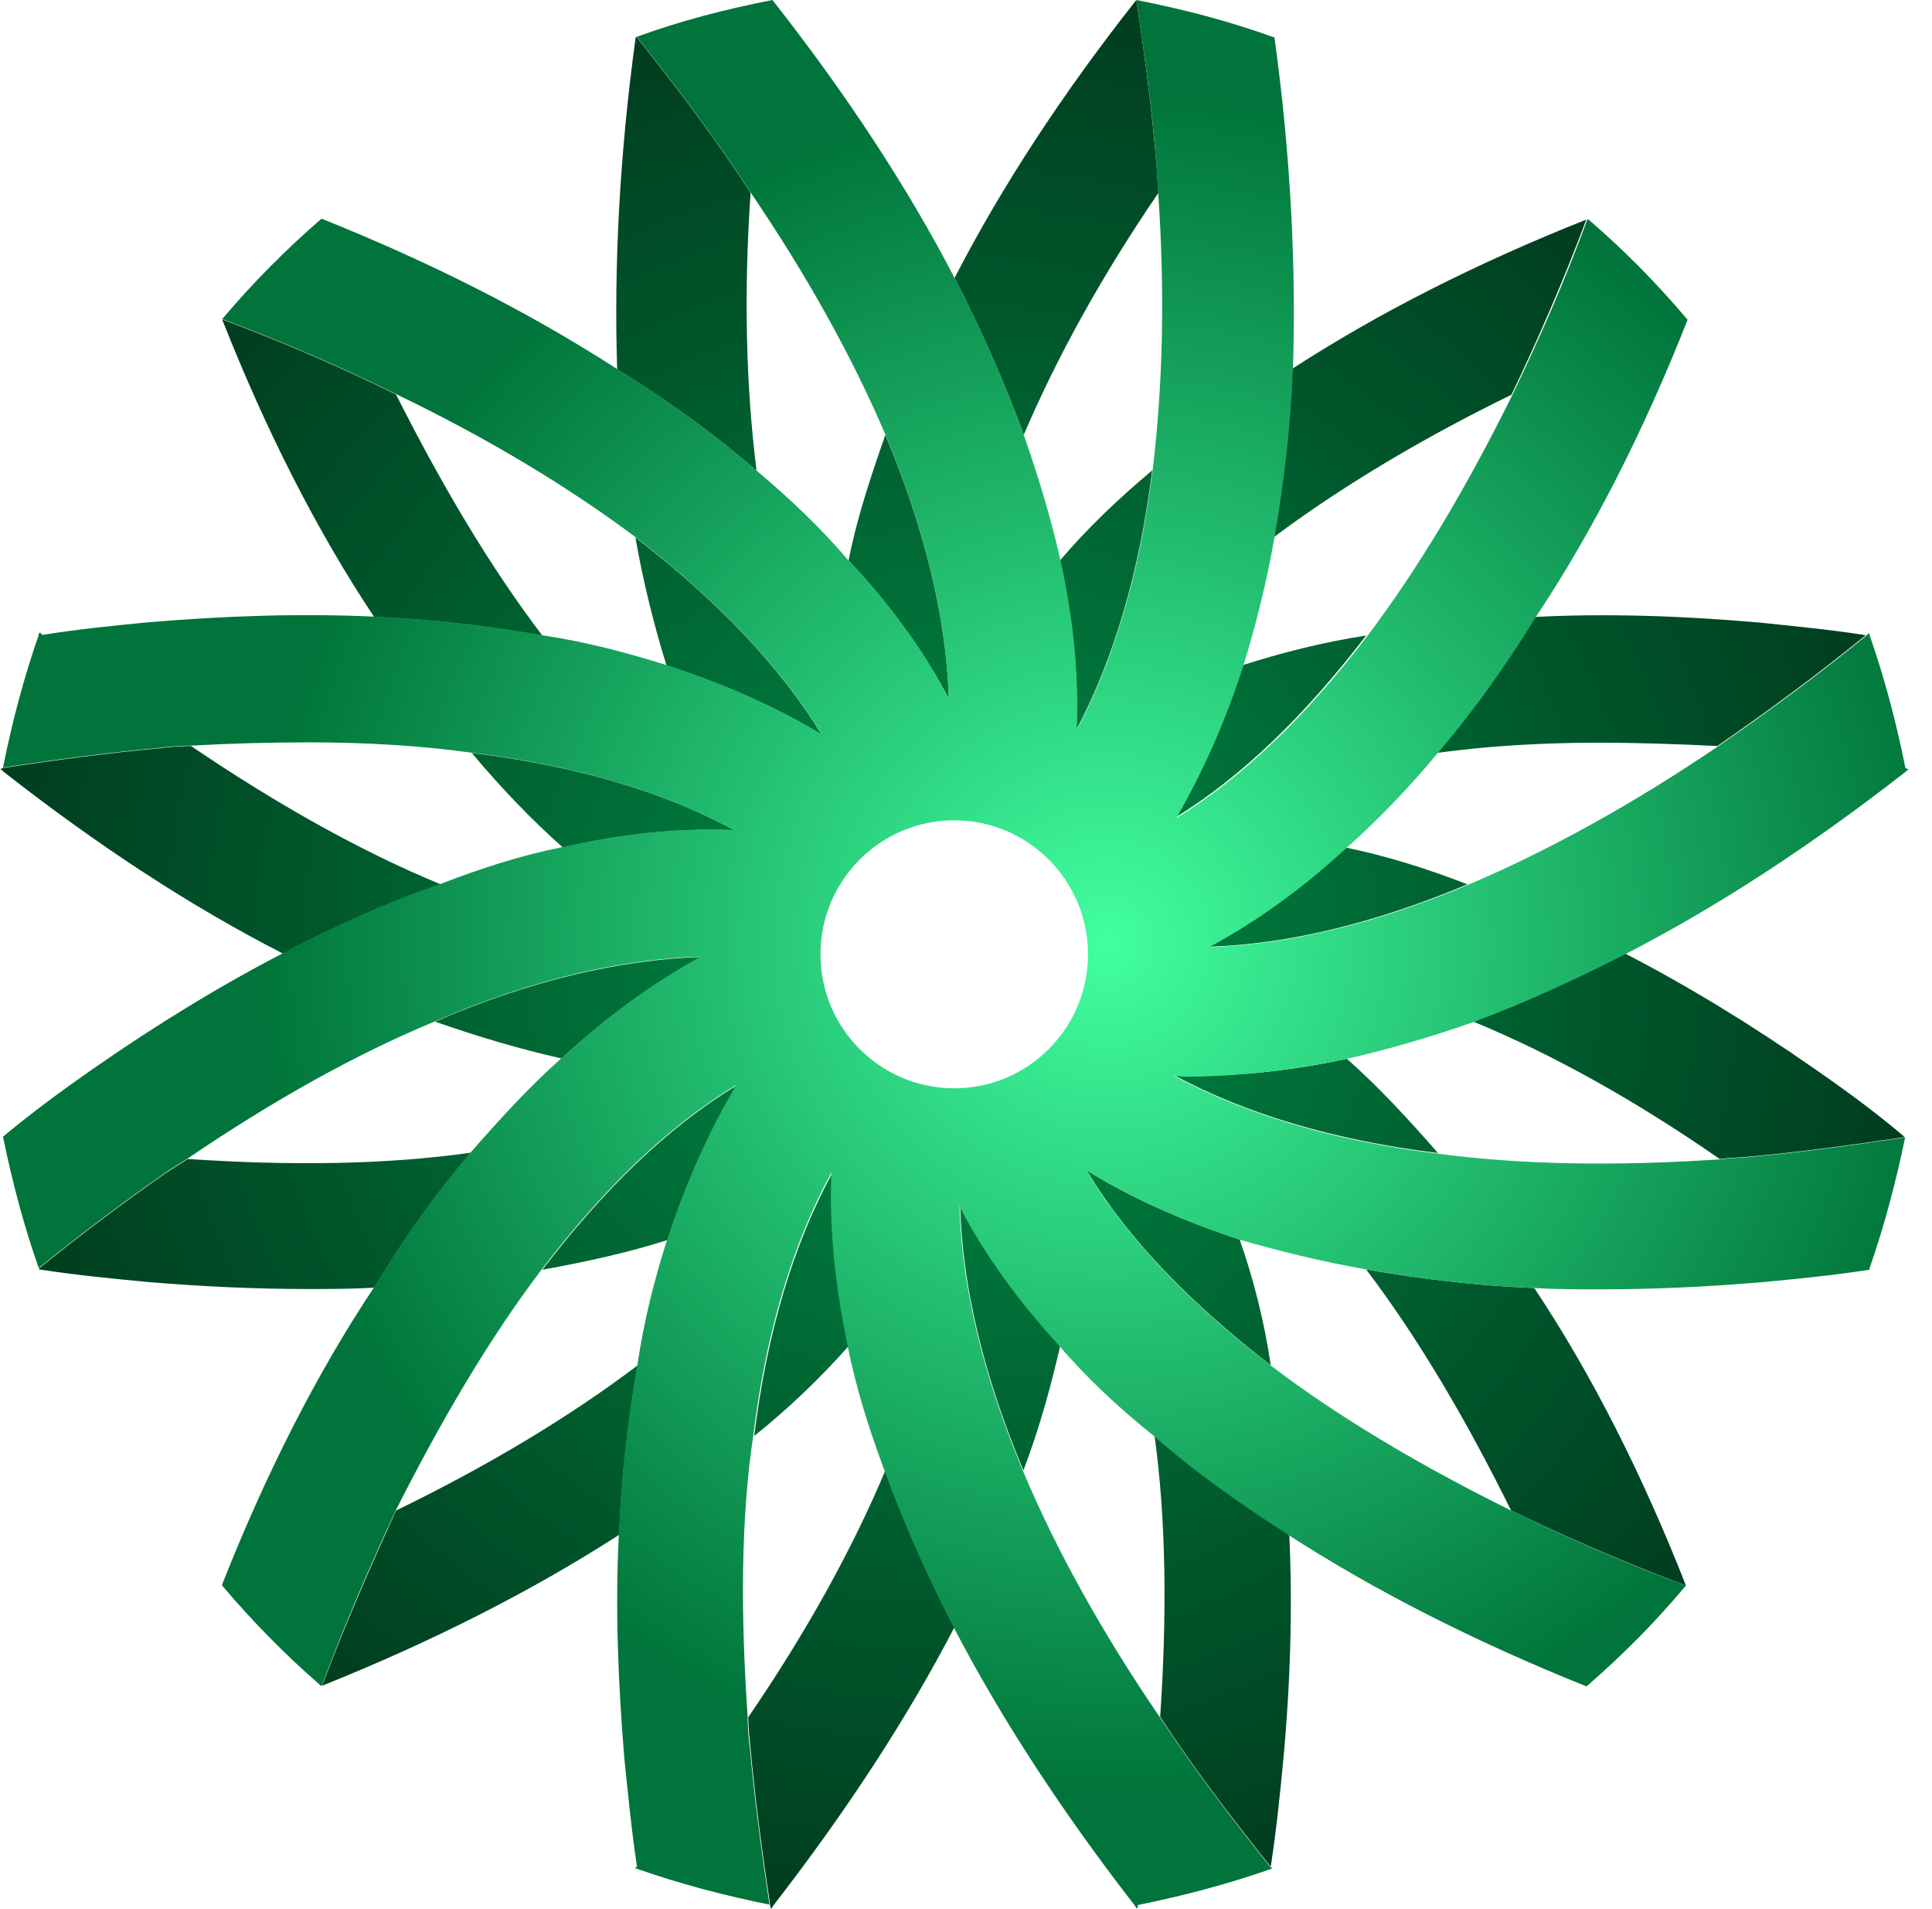 <svg width="82" height="81" viewBox="0 0 82 81" fill="none" xmlns="http://www.w3.org/2000/svg">
<path d="M18.465 43.358C20.278 43.991 22.077 44.526 23.833 44.92C25.745 43.161 27.698 41.739 29.75 40.613C26.335 40.725 22.526 41.598 18.465 43.358ZM8.108 31.66C7.673 31.66 7.181 31.702 6.745 31.758C4.595 31.955 2.389 32.251 0.141 32.589C0.098 32.589 0.042 32.645 0 32.645C0.042 32.645 0.098 32.687 0.141 32.743C4.146 35.883 8.108 38.473 12.015 40.472C14.306 39.247 16.554 38.276 18.704 37.53C15.289 36.122 11.72 34.109 8.108 31.66ZM23.018 53.887C24.873 53.55 26.686 53.155 28.344 52.62C29.131 50.227 30.101 48.017 31.281 46.06C28.344 47.82 25.604 50.509 23.018 53.887ZM7.968 49.186C7.673 49.383 7.336 49.58 6.984 49.819C5.228 51.044 3.415 52.409 1.658 53.831V53.873C3.218 54.113 4.792 54.267 6.296 54.408C8.642 54.605 10.891 54.704 13.041 54.704C14.025 54.704 14.952 54.704 15.88 54.648C17.144 52.55 18.521 50.636 19.983 48.918C16.414 49.425 12.366 49.481 7.968 49.186ZM35.329 49.777C33.67 52.818 32.546 56.576 32.012 60.94C33.474 59.772 34.851 58.448 36.017 57.125C35.469 54.563 35.23 52.128 35.329 49.777ZM16.807 64.107C15.739 66.458 14.657 68.908 13.673 71.54C18.311 69.682 22.569 67.528 26.279 65.135C26.377 62.587 26.672 60.194 27.066 57.942C24.143 60.152 20.714 62.207 16.807 64.107ZM40.753 51.199C40.851 54.676 41.779 58.448 43.437 62.404C44.126 60.588 44.603 58.828 44.997 57.125C43.24 55.211 41.821 53.254 40.753 51.199ZM37.577 62.404C36.158 65.783 34.204 69.302 31.759 72.877C31.759 73.314 31.815 73.807 31.858 74.243C32.054 76.397 32.349 78.593 32.687 80.845C32.687 80.901 32.687 80.944 32.743 81C32.785 80.944 32.785 80.901 32.841 80.845C35.919 76.875 38.505 72.92 40.514 69.049C39.334 66.81 38.35 64.558 37.577 62.404ZM52.614 52.606C50.224 51.818 48.018 50.847 46.121 49.664C47.878 52.606 50.562 55.337 53.934 57.942C53.653 56.041 53.204 54.282 52.614 52.606ZM54.721 65.135C52.67 63.812 50.716 62.446 49.002 60.926C49.494 64.502 49.536 68.513 49.241 72.863C50.604 74.961 52.22 77.073 53.934 79.226C54.173 77.664 54.328 76.143 54.468 74.679C54.778 71.315 54.862 68.133 54.721 65.135ZM57.166 44.934C54.876 45.427 52.67 45.666 50.52 45.666C50.281 45.666 50.028 45.666 49.789 45.61C52.866 47.271 56.633 48.397 61.031 48.932C59.752 47.468 58.487 46.103 57.166 44.934ZM65.12 54.662C62.633 54.563 60.23 54.267 57.982 53.873C60.174 56.759 62.225 60.236 64.137 64.107C66.484 65.234 68.929 66.303 71.556 67.289C69.716 62.601 67.566 58.336 65.12 54.662ZM57.11 35.967C55.255 37.685 53.302 39.106 51.292 40.176C54.707 40.078 58.431 39.149 62.282 37.53C60.539 36.854 58.825 36.319 57.11 35.967ZM77.093 45.413C74.353 43.498 71.627 41.837 68.985 40.472C66.779 41.598 64.629 42.583 62.535 43.358C65.851 44.723 69.378 46.68 72.99 49.186C73.426 49.129 73.819 49.129 74.255 49.087C76.405 48.89 78.597 48.594 80.845 48.257C79.637 47.229 78.372 46.3 77.093 45.413ZM52.712 28.239C51.981 30.59 50.997 32.743 49.873 34.7C52.754 32.941 55.438 30.294 57.982 26.972C56.141 27.253 54.384 27.704 52.712 28.239ZM74.704 26.423C71.332 26.127 68.114 26.029 65.134 26.183C63.87 28.281 62.45 30.252 60.975 31.955C63.125 31.66 65.415 31.519 67.861 31.519C69.477 31.519 71.135 31.575 72.892 31.66C74.943 30.238 77.093 28.675 79.187 26.958C77.683 26.718 76.166 26.578 74.704 26.423ZM48.904 19.961C47.442 21.186 46.121 22.453 44.997 23.776C45.531 26.226 45.784 28.675 45.685 30.97C47.288 27.943 48.37 24.227 48.904 19.961ZM54.82 15.668C54.721 18.16 54.426 20.567 54.033 22.819C56.914 20.665 60.343 18.61 64.151 16.752C65.275 14.401 66.343 11.951 67.327 9.319C62.689 11.163 58.53 13.261 54.82 15.668ZM37.577 18.455C36.945 20.271 36.354 22.031 36.017 23.79C37.774 25.649 39.193 27.605 40.275 29.661C40.163 26.183 39.235 22.411 37.577 18.455ZM48.229 0C45.095 3.97 42.51 7.925 40.514 11.797C41.68 14.049 42.664 16.301 43.451 18.455C44.87 15.133 46.767 11.698 49.17 8.179C49.002 5.532 48.665 2.844 48.229 0ZM26.967 22.805C27.305 24.72 27.754 26.521 28.288 28.239C30.733 29.027 32.926 29.998 34.879 31.181C33.08 28.239 30.396 25.451 26.967 22.805ZM31.858 8.179C30.438 5.983 28.78 3.773 27.023 1.577H26.981C26.293 6.574 26.054 11.318 26.194 15.668C28.344 16.991 30.354 18.455 32.111 19.976C31.661 16.4 31.562 12.43 31.858 8.179ZM20.025 31.955C21.248 33.419 22.569 34.799 23.89 35.967C26.433 35.376 28.878 35.137 31.169 35.235C28.148 33.574 24.381 32.49 20.025 31.955ZM16.807 16.738C14.517 15.612 12.071 14.542 9.429 13.556C11.284 18.258 13.434 22.509 15.88 26.183C18.367 26.282 20.77 26.578 23.018 26.972C20.812 24.072 18.76 20.609 16.807 16.738Z" fill="url(#paint0_radial)"/>
<path d="M57.167 44.934C58.924 44.54 60.736 44.005 62.549 43.372C64.643 42.583 66.793 41.612 68.999 40.486C72.906 38.473 76.869 35.883 80.874 32.758C80.93 32.701 80.972 32.659 81.029 32.659C80.972 32.659 80.93 32.603 80.874 32.603C80.481 30.646 79.989 28.788 79.356 26.972C79.356 26.916 79.356 26.916 79.314 26.873C79.272 26.916 79.272 26.916 79.216 26.972C77.122 28.689 74.972 30.252 72.92 31.674C69.309 34.123 65.683 36.122 62.324 37.544C58.46 39.163 54.75 40.092 51.335 40.19C53.345 39.106 55.298 37.699 57.153 35.981C58.474 34.813 59.795 33.433 61.017 31.969C62.479 30.252 63.898 28.295 65.177 26.198C67.622 22.523 69.772 18.272 71.627 13.57C70.306 12.008 68.943 10.628 67.425 9.319H67.369C66.4 11.966 65.318 14.415 64.193 16.752C62.282 20.623 60.23 24.086 58.038 26.986C55.495 30.308 52.811 32.955 49.93 34.714C51.054 32.758 52.024 30.604 52.769 28.253C53.303 26.535 53.752 24.734 54.09 22.819C54.483 20.567 54.778 18.174 54.876 15.668C55.017 11.318 54.778 6.56 54.09 1.577H54.047C52.136 0.887 50.225 0.394 48.23 0C48.665 2.844 49.016 5.532 49.157 8.179C49.452 12.444 49.354 16.4 48.918 19.976C48.384 24.241 47.302 27.957 45.7 30.984C45.798 28.689 45.559 26.24 45.011 23.79C44.618 22.031 44.084 20.271 43.452 18.455C42.665 16.301 41.695 14.049 40.514 11.797C38.505 7.925 35.905 3.97 32.785 0C30.776 0.394 28.879 0.887 27.024 1.563C28.78 3.759 30.439 5.969 31.858 8.165C34.247 11.684 36.158 15.119 37.578 18.441C39.236 22.411 40.163 26.169 40.262 29.646C39.194 27.591 37.774 25.634 36.004 23.776C34.879 22.453 33.558 21.186 32.097 19.961C30.34 18.441 28.331 16.977 26.181 15.654C22.471 13.261 18.311 11.149 13.674 9.291H13.632C12.114 10.614 10.751 11.98 9.43 13.542C12.072 14.528 14.517 15.598 16.808 16.724C20.672 18.582 24.087 20.637 26.968 22.791C30.383 25.437 33.081 28.225 34.879 31.167C32.926 29.998 30.72 29.013 28.289 28.225C26.574 27.69 24.874 27.239 23.005 26.958C20.756 26.564 18.367 26.268 15.866 26.169C12.831 26.029 9.655 26.127 6.296 26.409C4.835 26.549 3.317 26.704 1.799 26.944C1.743 26.887 1.743 26.887 1.701 26.845C1.645 26.887 1.645 26.887 1.645 26.944C1.012 28.76 0.52 30.618 0.127 32.575C2.375 32.237 4.568 31.941 6.718 31.744C7.153 31.688 7.645 31.645 8.081 31.645C9.837 31.547 11.496 31.505 13.112 31.505C15.557 31.505 17.848 31.645 19.997 31.941C24.34 32.476 28.106 33.56 31.141 35.221C28.851 35.123 26.406 35.376 23.862 35.953C22.148 36.291 20.447 36.84 18.691 37.516C16.541 38.248 14.292 39.233 12.002 40.458C9.36 41.823 6.619 43.498 3.893 45.399C2.628 46.286 1.35 47.215 0.127 48.242C0.52 50.157 1.012 52.015 1.645 53.817C3.401 52.395 5.214 51.03 6.971 49.805C7.308 49.566 7.659 49.369 7.954 49.172C11.622 46.68 15.135 44.723 18.466 43.344C22.527 41.584 26.335 40.697 29.75 40.599C27.698 41.725 25.745 43.147 23.834 44.906C22.513 46.075 21.248 47.454 19.969 48.918C18.508 50.636 17.131 52.536 15.866 54.648C13.421 58.322 11.271 62.573 9.416 67.275C10.737 68.837 12.1 70.217 13.618 71.54H13.66C14.643 68.894 15.711 66.444 16.794 64.107C18.747 60.236 20.799 56.759 22.991 53.873C25.576 50.495 28.317 47.806 31.254 46.046C30.087 48.003 29.104 50.199 28.317 52.606C27.783 54.267 27.333 56.027 27.052 57.942C26.659 60.194 26.363 62.587 26.265 65.135C26.11 68.119 26.223 71.301 26.504 74.679C26.659 76.143 26.799 77.664 27.038 79.226L26.94 79.269C26.982 79.269 26.982 79.311 27.038 79.311C28.851 79.944 30.706 80.437 32.659 80.831C32.322 78.579 32.027 76.383 31.83 74.229C31.774 73.793 31.732 73.3 31.732 72.863C31.436 68.513 31.436 64.487 31.971 60.926C32.505 56.576 33.629 52.803 35.287 49.763C35.188 52.114 35.441 54.563 35.975 57.111C36.313 58.828 36.861 60.588 37.535 62.39C38.322 64.544 39.292 66.796 40.472 69.049C42.482 72.92 45.068 76.875 48.145 80.845C48.201 80.901 48.201 80.944 48.243 81C48.3 80.944 48.3 80.901 48.3 80.845C50.253 80.451 52.108 79.958 53.921 79.325C53.963 79.325 53.963 79.283 54.019 79.283L53.921 79.24C52.206 77.087 50.604 74.975 49.227 72.877C46.782 69.302 44.829 65.783 43.409 62.404C41.751 58.434 40.824 54.676 40.725 51.199C41.793 53.254 43.213 55.211 44.969 57.125C46.093 58.448 47.513 59.772 48.974 60.94C50.689 62.46 52.642 63.826 54.694 65.149C58.404 67.542 62.662 69.696 67.299 71.554H67.355C68.873 70.231 70.236 68.865 71.557 67.289C68.915 66.317 66.47 65.234 64.137 64.107C60.273 62.193 56.802 60.138 53.921 57.942C50.548 55.351 47.864 52.606 46.108 49.664C48.019 50.833 50.211 51.818 52.6 52.606C54.314 53.099 56.071 53.535 57.982 53.873C60.23 54.267 62.62 54.563 65.121 54.662C66.048 54.718 66.976 54.718 67.96 54.718C70.11 54.718 72.358 54.619 74.705 54.422C76.222 54.282 77.782 54.127 79.342 53.887V53.845C79.975 52.029 80.466 50.171 80.86 48.271C78.612 48.608 76.419 48.904 74.269 49.101C73.834 49.143 73.44 49.143 73.004 49.2C68.662 49.495 64.601 49.439 61.032 48.96C56.633 48.425 52.867 47.299 49.789 45.638C50.028 45.694 50.281 45.694 50.52 45.694C52.67 45.666 54.862 45.413 57.167 44.934ZM40.501 46.187C37.367 46.187 34.823 43.639 34.823 40.5C34.823 37.361 37.367 34.813 40.501 34.813C43.634 34.813 46.178 37.361 46.178 40.5C46.178 43.639 43.634 46.187 40.501 46.187Z" fill="url(#paint1_radial)"/>
<defs>
<radialGradient id="paint0_radial" cx="0" cy="0" r="1" gradientUnits="userSpaceOnUse" gradientTransform="translate(40.423 40.5) rotate(90) scale(40.5 40.423)">
<stop offset="0.221" stop-color="#007A3D"/>
<stop offset="1" stop-color="#003E1F"/>
</radialGradient>
<radialGradient id="paint1_radial" cx="0" cy="0" r="1" gradientUnits="userSpaceOnUse" gradientTransform="translate(47.001 40) rotate(98.903) scale(41.5 41.45)">
<stop stop-color="#42FFA0"/>
<stop offset="0.867" stop-color="#00743A"/>
</radialGradient>
</defs>
</svg>
